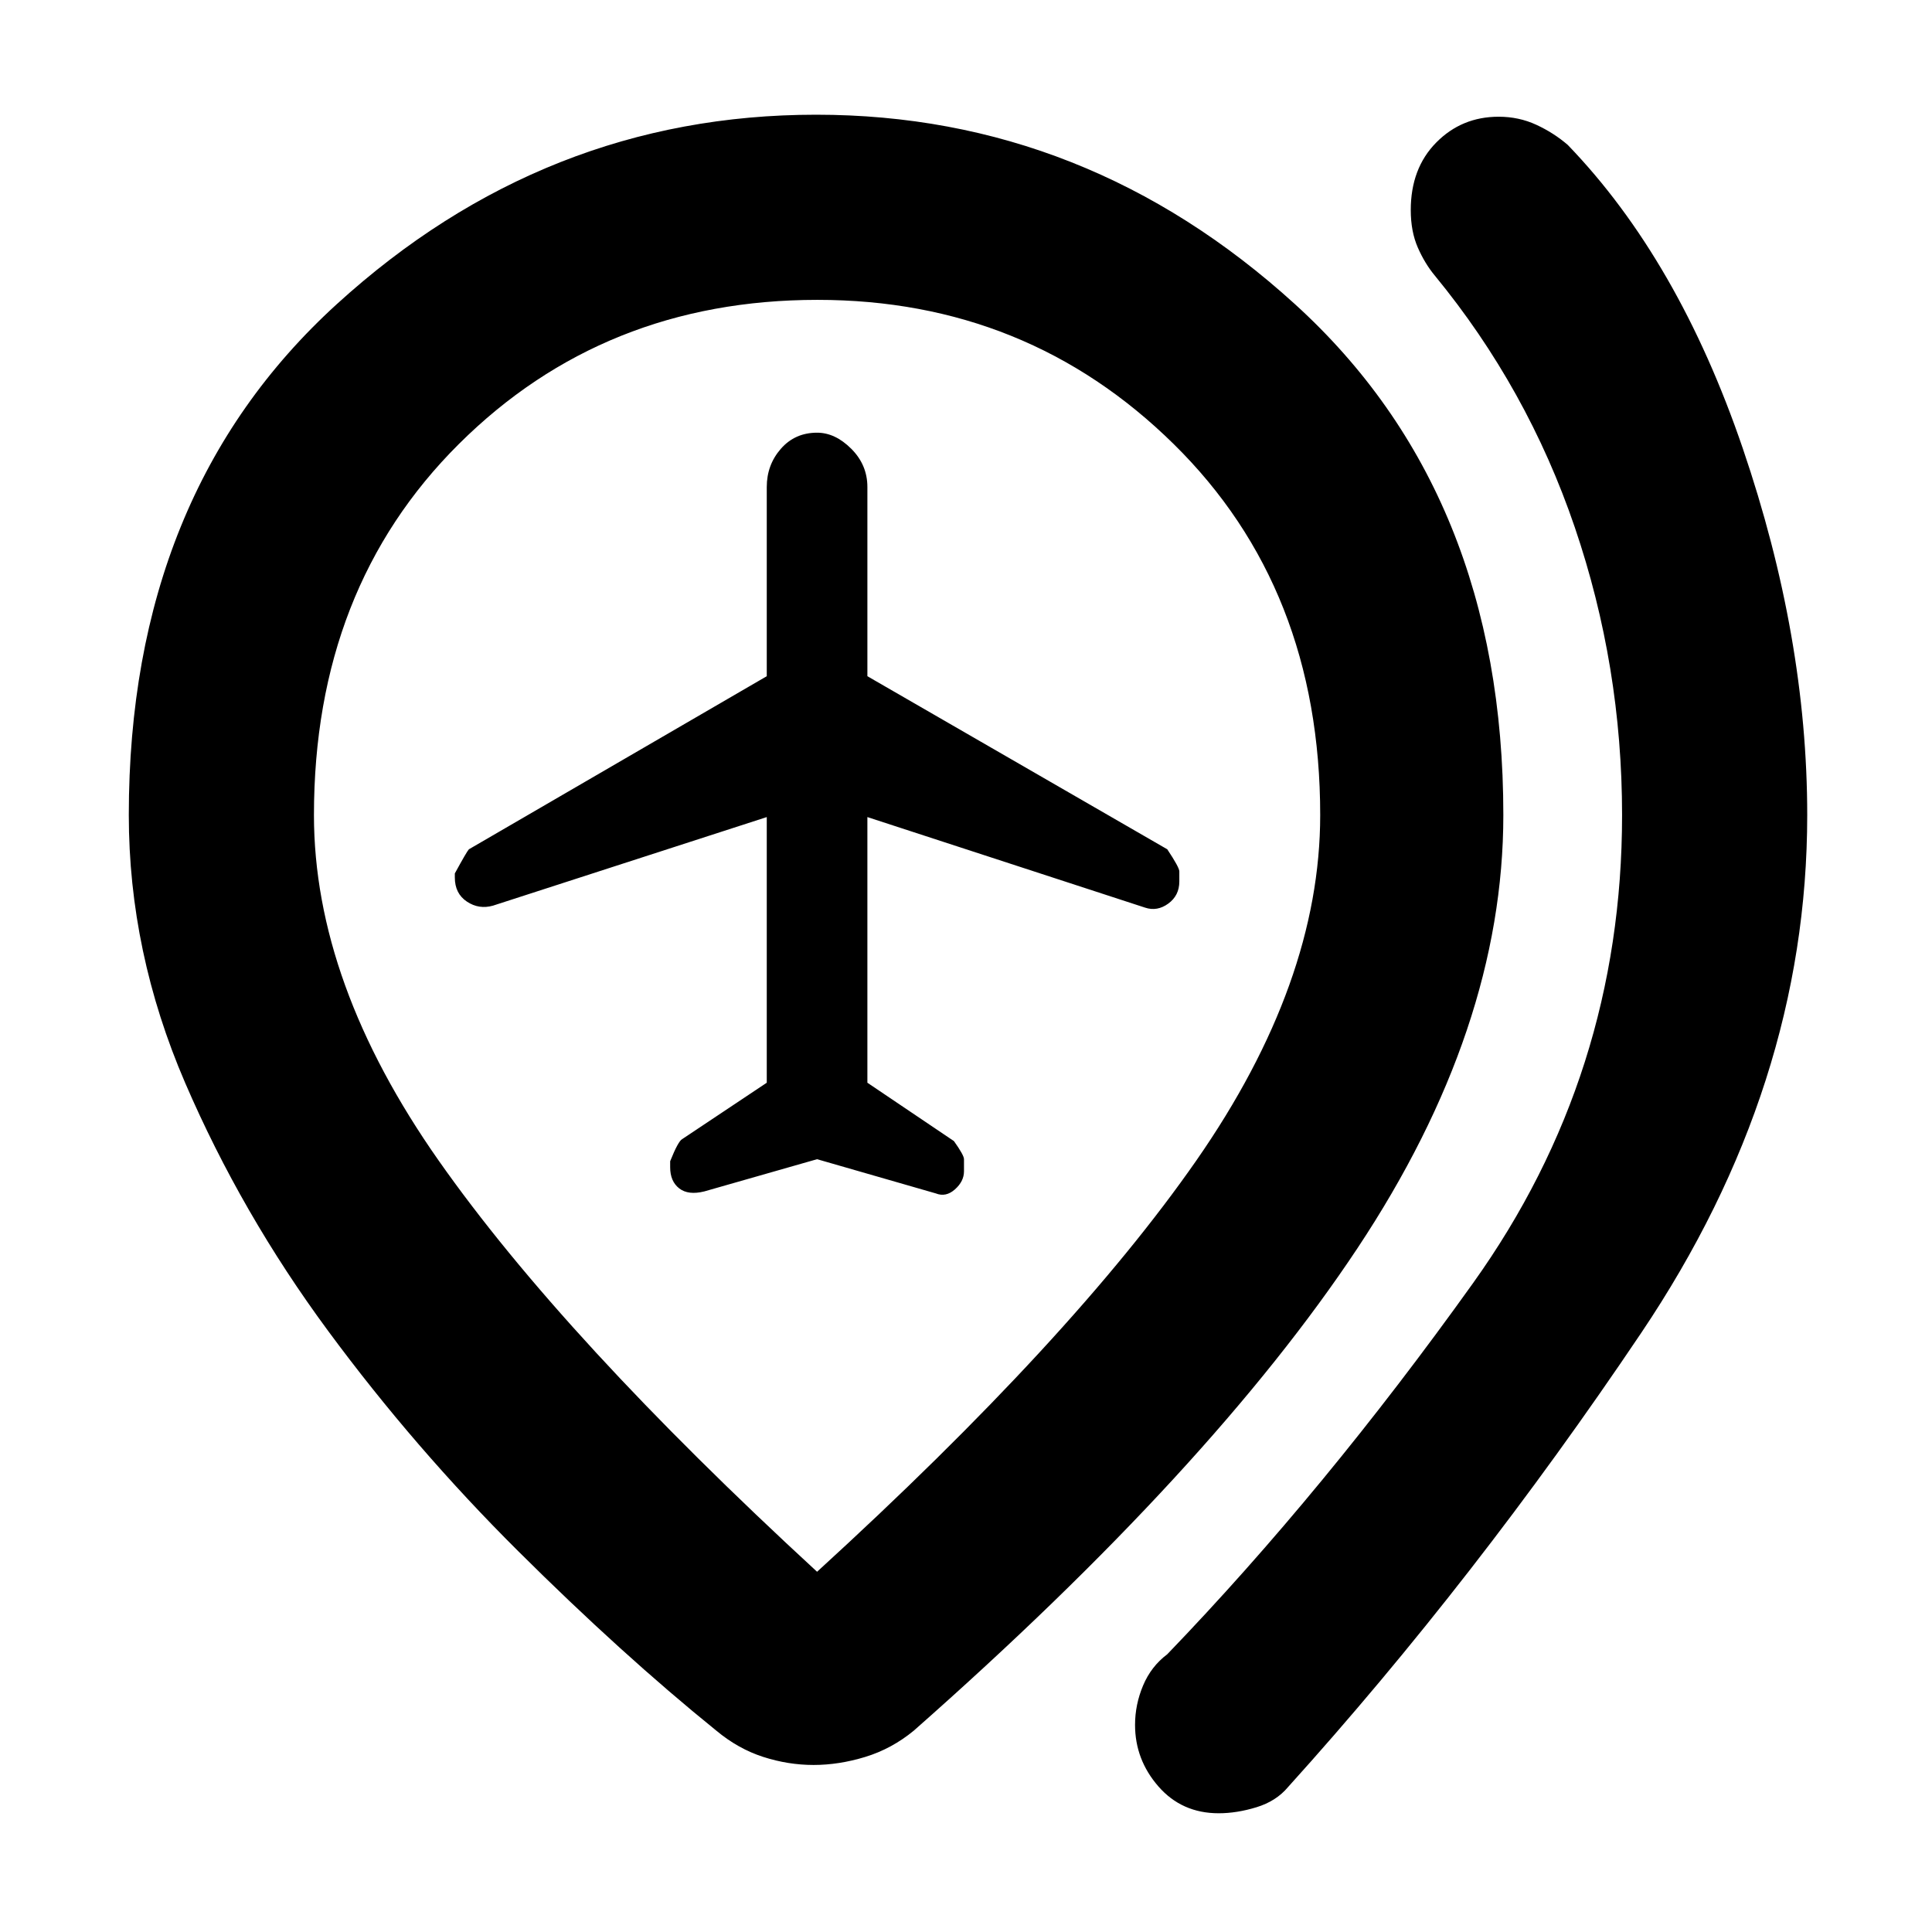 <svg xmlns="http://www.w3.org/2000/svg" height="48" viewBox="0 -960 960 960" width="48"><path d="m406-384 59 17q5 2 9.5-2t4.5-9v-6q0-2-5-9l-43-29v-132l138 45q6 2 11.5-2t5.5-11v-5q0-2-6-11l-149-86v-94q0-11-8-19t-17-8q-11 0-18 8t-7 19v94l-148 86q-1 1-7 12v2q0 8 6 12t13 2l136-44v132l-42 28q-2 1-6 11v3q0 7 4.5 10.5T350-368l56-16ZM605.56-59q-18.31 0-29.94-13.32Q564-85.64 564-102.91q0-10.09 4-19.59t12-15.5q78-81 152-184.5T806-555q0-74-23.5-143T713-823q-5-6-8.5-14t-3.5-18.6q0-20.76 12.66-33.58 12.66-12.82 31-12.82 10.05 0 18.71 4 8.67 4 15.63 10 55 57 87 150.86 32 93.86 32 182.14 0 134.67-82.5 257.33Q733-175 640-72q-5.86 7-15.64 10-9.79 3-18.8 3ZM406-179q127-116 188.5-204.42Q656-471.84 656-555q0-112.73-72.81-184.36-72.81-71.64-177-71.64Q300-811 228-739.36 156-667.73 156-555q0 83.44 62 171.72T406-179Zm-1.74 96q-12.59 0-25.02-4-12.42-4-23.24-13-47-38-98.5-89.23-51.51-51.22-94.5-109.5Q120-357 92-421.94T64-555q0-159.72 103.34-253.86Q270.68-903 405.5-903q134.42 0 237.96 94.14Q747-714.72 747-555q0 106-72.51 215.27Q601.98-230.46 454-100q-10.96 9-24.05 13t-25.69 4ZM406-555Z"/></svg>